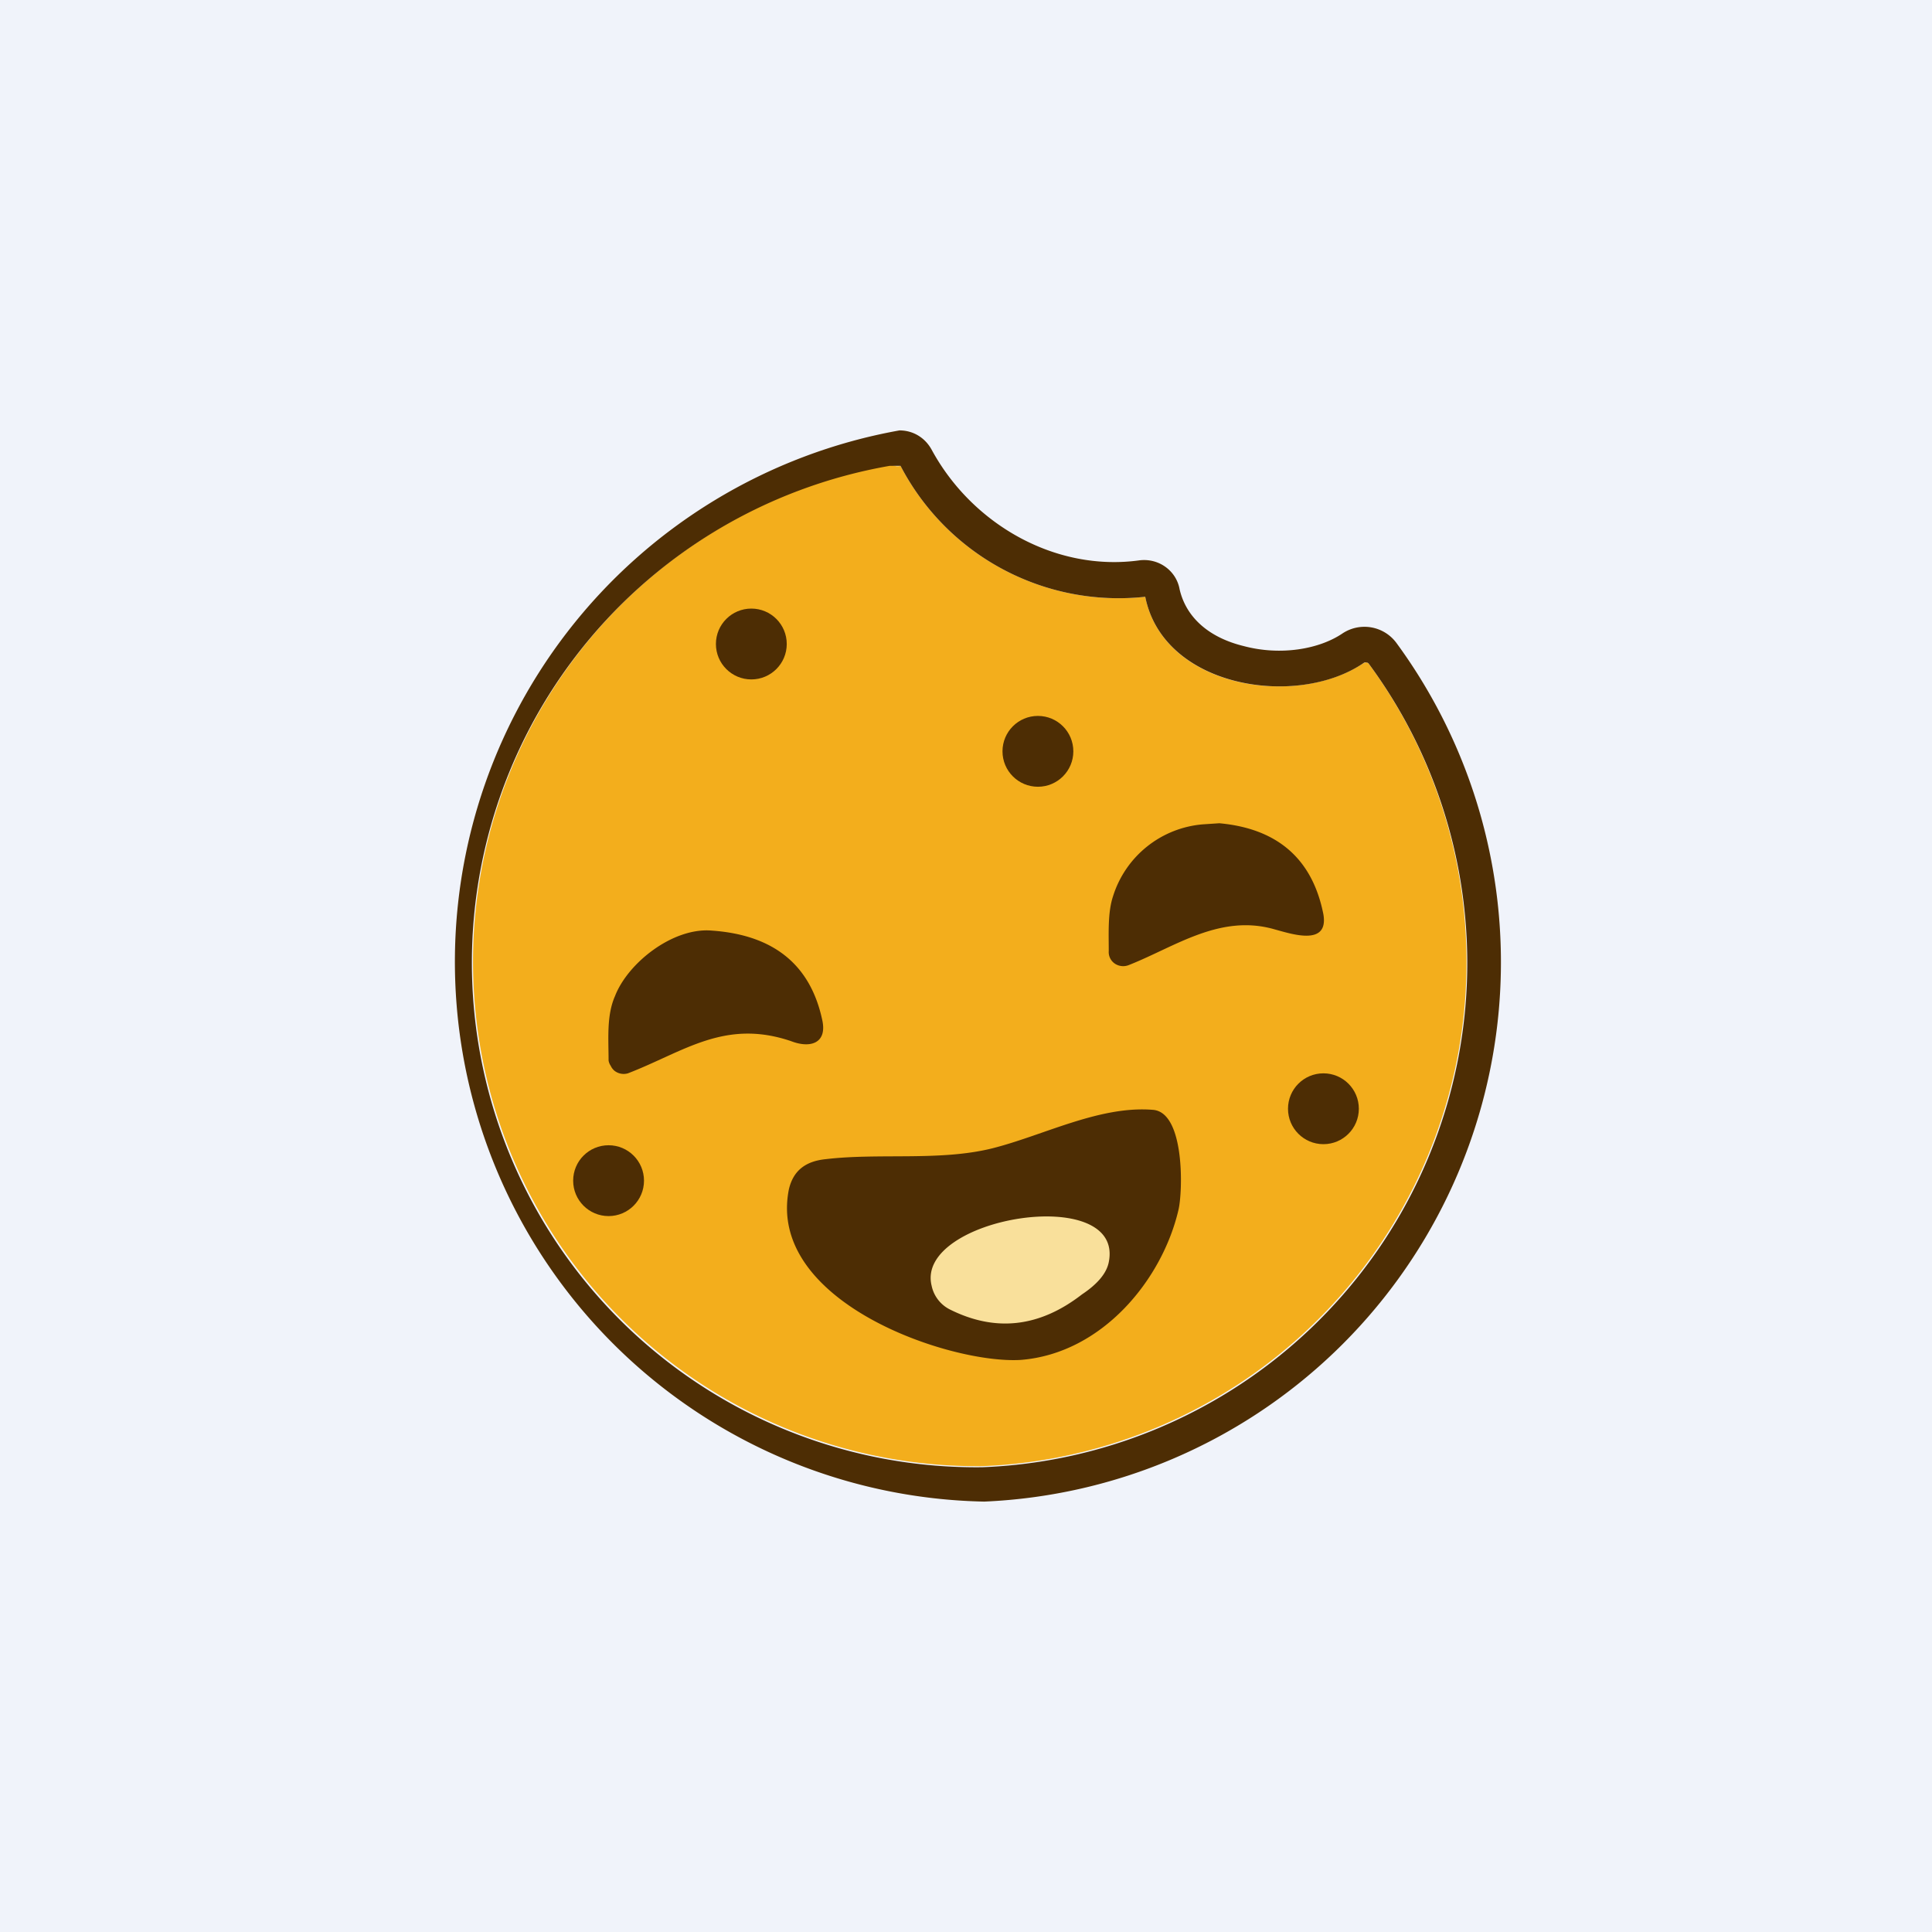 <!-- by TradingView --><svg width="18" height="18" viewBox="0 0 18 18" xmlns="http://www.w3.org/2000/svg"><path fill="#F0F3FA" d="M0 0h18v18H0z"/><path d="M8.3 4.33c.03.01.06.02.09.01a2.29 2.29 0 0 0 2.28 1.22c.17.85 1.4 1.04 2.03.62l.03-.01.02.01a4.7 4.7 0 0 1-3.6 7.48 4.7 4.7 0 0 1-.85-9.33Z" fill="#F3AE1C"/><path d="M8.38 4.01c.13 0 .24.07.3.18.38.7 1.16 1.14 1.94 1.03.18-.02.34.1.37.27.06.26.27.45.6.53.34.09.7.03.92-.12a.37.37 0 0 1 .5.09 5.03 5.03 0 0 1-3.84 8 5.03 5.03 0 0 1-.79-9.98Zm4.37 2.17a.04.04 0 0 0-.05 0c-.62.42-1.86.23-2.03-.62a2.29 2.29 0 0 1-2.28-1.22h-.1a4.7 4.7 0 0 0 .86 9.33 4.7 4.7 0 0 0 3.6-7.49Z" fill="#4D2D04"/><path d="M11.36 7.67c.55.05.87.34.97.85.05.3-.3.18-.45.14-.51-.15-.93.16-1.36.33a.14.14 0 0 1-.13-.01.13.13 0 0 1-.06-.12c0-.17-.01-.36.04-.51a.96.96 0 0 1 .84-.67l.15-.01ZM6.63 8.67c.58.04.92.32 1.03.83.05.22-.11.27-.29.2-.62-.21-1 .1-1.52.3a.14.14 0 0 1-.12-.02.13.13 0 0 1-.04-.05.12.12 0 0 1-.02-.05c0-.2-.02-.42.06-.6.12-.31.54-.64.9-.61ZM7.35 11.08c.04-.17.15-.26.34-.28.5-.06 1.06.02 1.55-.1.48-.12 1-.4 1.5-.36.3.02.28.76.24.93-.15.65-.71 1.34-1.47 1.4-.66.04-2.37-.54-2.16-1.59Z" fill="#4D2D04"/><path d="M8.68 11.98c-.16-.64 1.8-.96 1.65-.22-.02.1-.1.2-.25.3-.4.31-.81.35-1.23.14a.32.32 0 0 1-.17-.22Z" fill="#F9E09B"/><circle cx="7" cy="6" r=".33" fill="#4D2D04"/><circle cx="9.67" cy="7" r=".33" fill="#4D2D04"/><circle cx="12.33" cy="10.33" r=".33" fill="#4D2D04"/><circle cx="5.67" cy="11" r=".33" fill="#4D2D04"/></svg>